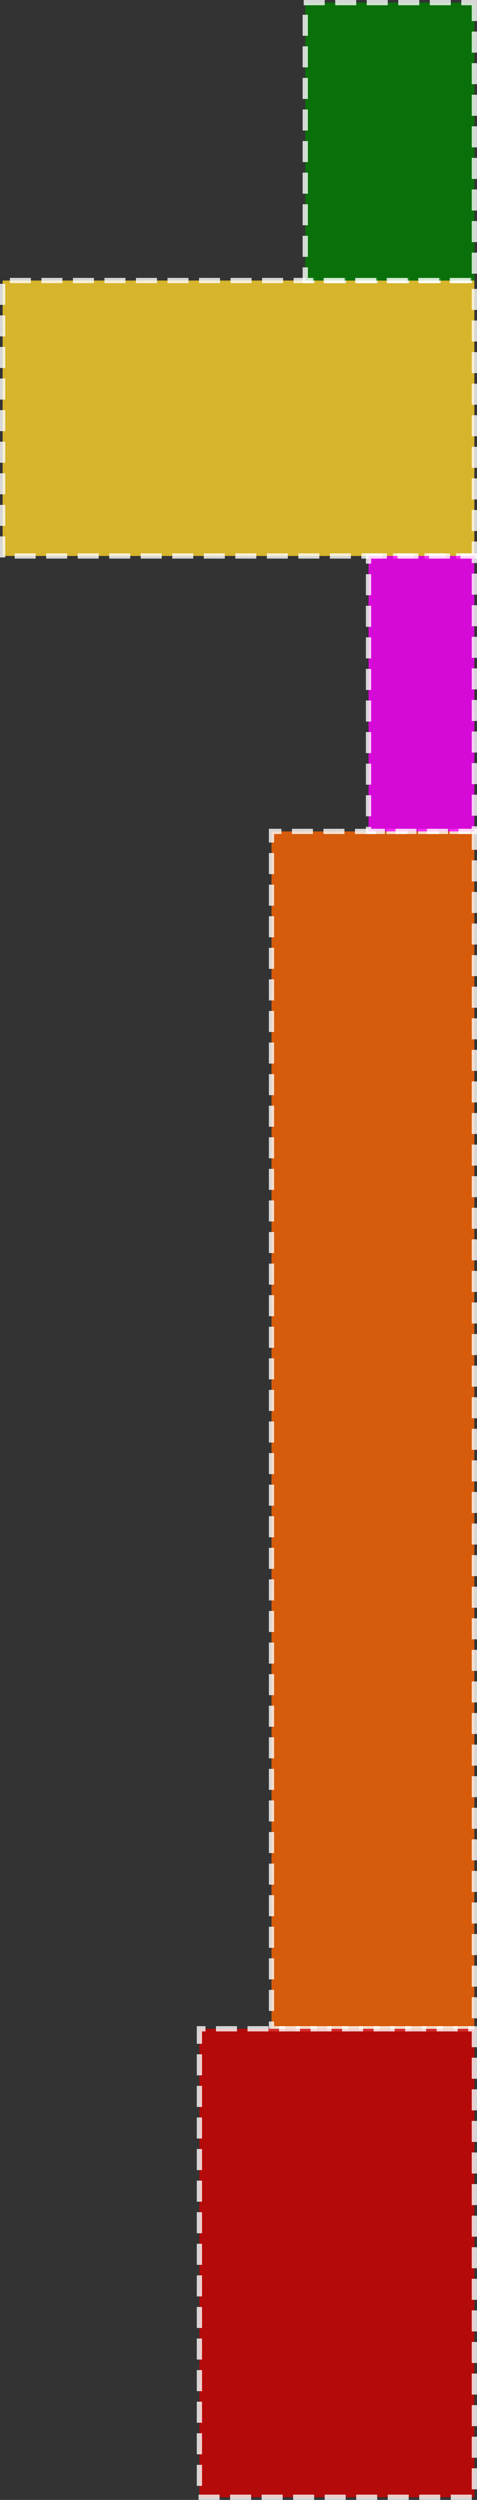 <?xml version="1.0" encoding="UTF-8" standalone="no"?>
<!-- Created with Inkscape (http://www.inkscape.org/) -->

<svg
   width="13.618mm"
   height="71.247mm"
   viewBox="0 0 13.618 71.247"
   version="1.1"
   id="svg5"
   inkscape:version="1.2.2 (1:1.2.2+202212051551+b0a8486541)"
   sodipodi:docname="align_examples.svg"
   xmlns:inkscape="http://www.inkscape.org/namespaces/inkscape"
   xmlns:sodipodi="http://sodipodi.sourceforge.net/DTD/sodipodi-0.dtd"
   xmlns="http://www.w3.org/2000/svg"
   xmlns:svg="http://www.w3.org/2000/svg">
  <rect x="0" y="0" width="13.618" height="71.247" fill="#333333" stroke="none"/>
  <sodipodi:namedview
     id="namedview7"
     pagecolor="#292929"
     bordercolor="#666666"
     borderopacity="1.0"
     inkscape:pageshadow="2"
     inkscape:pageopacity="0"
     inkscape:pagecheckerboard="0"
     inkscape:document-units="mm"
     showgrid="false"
     inkscape:showpageshadow="2"
     inkscape:deskcolor="#292929"
     inkscape:zoom="1.6819304"
     inkscape:cx="-293.71013"
     inkscape:cy="179.25831"
     inkscape:window-width="2560"
     inkscape:window-height="1376"
     inkscape:window-x="0"
     inkscape:window-y="0"
     inkscape:window-maximized="1"
     inkscape:current-layer="layer1" />
  <defs
     id="defs2" />
  <g
     inkscape:label="Layer 1"
     inkscape:groupmode="layer"
     id="layer1"
     transform="translate(-141.885,-14.568)">
    <rect
       style="opacity:0.8;fill:#ffd42a;stroke:#ffffff;stroke-width:0.15;stroke-linecap:square;stroke-dasharray:0.45, 0.45;paint-order:stroke fill markers;stop-color:#000000"
       id="rect231"
       width="13.468"
       height="7.85"
       x="-155.428"
       y="-30.413"
       transform="scale(-1)" />
    <rect
       style="opacity:0.8;fill:#ff6600;stroke:#ffffff;stroke-width:0.15;stroke-linecap:square;stroke-dasharray:0.45, 0.45;paint-order:stroke fill markers;stop-color:#000000"
       id="rect233"
       width="34.125"
       height="5.792"
       x="38.263"
       y="-155.428"
       transform="rotate(90)" />
    <rect
       style="opacity:0.8;fill:#008000;stroke:#ffffff;stroke-width:0.15;stroke-linecap:square;stroke-dasharray:0.45, 0.45;paint-order:stroke fill markers;stop-color:#000000"
       id="rect235"
       width="7.921"
       height="4.828"
       x="14.643"
       y="-155.428"
       transform="rotate(90)" />
    <rect
       style="opacity:0.8;fill:#ff00ff;stroke:#ffffff;stroke-width:0.15;stroke-linecap:square;stroke-dasharray:0.45, 0.45;paint-order:stroke fill markers;stop-color:#000000"
       id="rect544"
       width="3.022"
       height="7.85"
       x="152.406"
       y="30.413" />
    <rect
       style="opacity:0.8;fill:#d40000;stroke:#ffffff;stroke-width:0.15;stroke-linecap:square;stroke-dasharray:0.45, 0.45;paint-order:stroke fill markers;stop-color:#000000"
       id="rect546"
       width="13.351"
       height="7.85"
       x="72.388"
       y="-155.428"
       transform="rotate(90)" />
  </g>
</svg>
